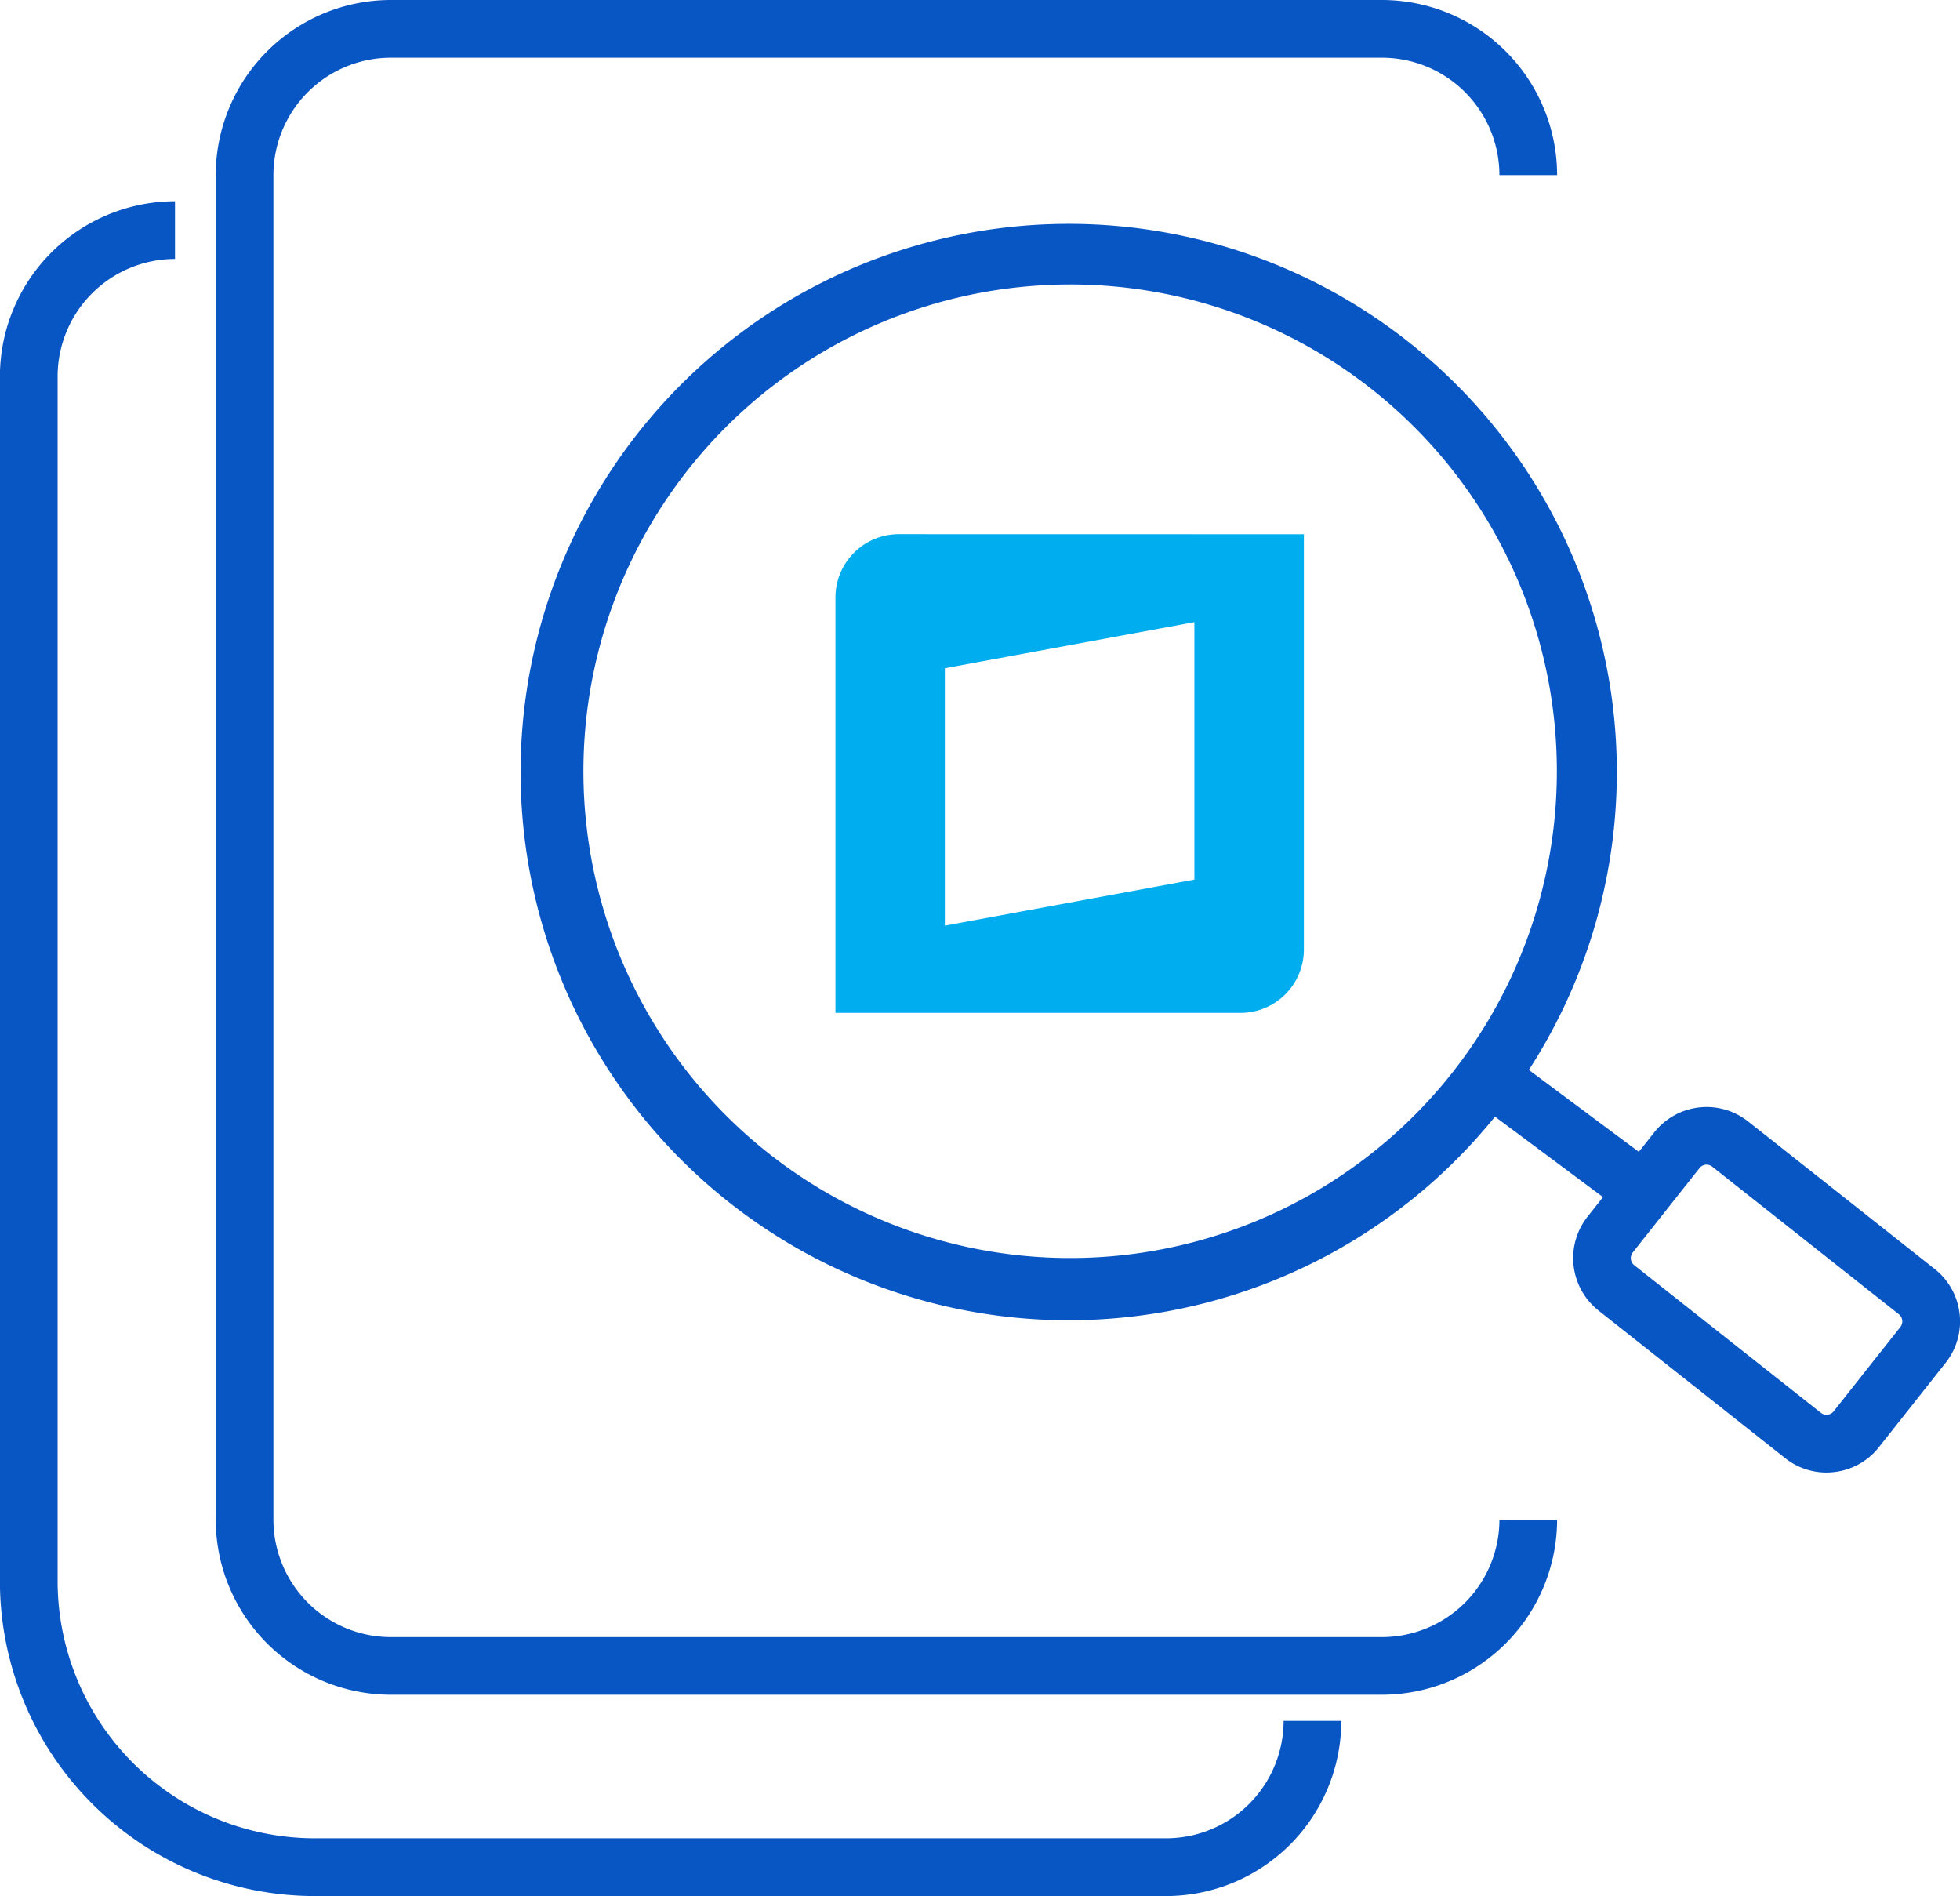 <svg xmlns="http://www.w3.org/2000/svg" width="96.943" height="93.765" viewBox="0 0 96.943 93.765"><defs><style>.a{fill:#0855c4;}.b{fill:#00adee;}</style></defs><g transform="translate(-2405.04 -98.646)"><g transform="translate(2415.713 98.646)"><path class="a" d="M2481.428,182.457H2432.4a8.67,8.67,0,0,1-8.66-8.66V107.306a8.67,8.67,0,0,1,8.66-8.66h49.025a8.67,8.67,0,0,1,8.66,8.66h-2.853a5.813,5.813,0,0,0-5.807-5.806H2432.4a5.813,5.813,0,0,0-5.807,5.806V173.8a5.813,5.813,0,0,0,5.807,5.806h49.025a5.813,5.813,0,0,0,5.807-5.806h2.853A8.67,8.67,0,0,1,2481.428,182.457Z" transform="translate(-2423.743 -98.646)"/></g><g transform="translate(2405.04 108.599)"><path class="a" d="M2462.726,199.9H2420.6a15.582,15.582,0,0,1-15.564-15.565V124.747a8.67,8.67,0,0,1,8.66-8.66v2.853a5.813,5.813,0,0,0-5.806,5.807v59.586a12.726,12.726,0,0,0,12.711,12.711h42.121a5.813,5.813,0,0,0,5.806-5.806h2.853A8.669,8.669,0,0,1,2462.726,199.9Z" transform="translate(-2405.04 -116.087)"/></g><g transform="translate(2430.904 109.858)"><path class="a" d="M2477.343,172.372a27.11,27.11,0,1,1,4.6-.391A27.354,27.354,0,0,1,2477.343,172.372Zm.108-51.224a24.505,24.505,0,0,0-4.115.35,24.073,24.073,0,1,0,4.115-.35Z" transform="translate(-2450.36 -118.293)"/></g><g transform="translate(2478.41 151.153)"><rect class="a" width="2.853" height="9.239" transform="translate(0 2.288) rotate(-53.322)"/></g><g transform="translate(2482.849 153.391)"><path class="a" d="M2553.909,212.651a3.278,3.278,0,0,1-2.042-.713l-9.232-7.3a3.306,3.306,0,0,1-.541-4.639l3.3-4.171a3.306,3.306,0,0,1,4.638-.542l9.233,7.3a3.3,3.3,0,0,1,.541,4.638l-3.3,4.172a3.28,3.28,0,0,1-2.207,1.231A3.316,3.316,0,0,1,2553.909,212.651Zm-5.926-15.224a.448.448,0,0,0-.352.17l-3.3,4.171a.449.449,0,0,0,.073.631l9.232,7.3a.441.441,0,0,0,.33.094.446.446,0,0,0,.3-.167l3.3-4.172a.449.449,0,0,0-.073-.629l-9.232-7.3A.447.447,0,0,0,2547.983,197.427Z" transform="translate(-2541.382 -194.575)"/></g><g transform="translate(2446.361 125.062)"><path class="b" d="M2495.2,162.017l-12.343,2.279V151.564l12.343-2.279Zm-14.66-17.082a3.135,3.135,0,0,0-3.093,3.175v20.5h20.069a3.137,3.137,0,0,0,3.1-3.178h0V144.939Z" transform="translate(-2477.446 -144.935)"/></g></g></svg>
